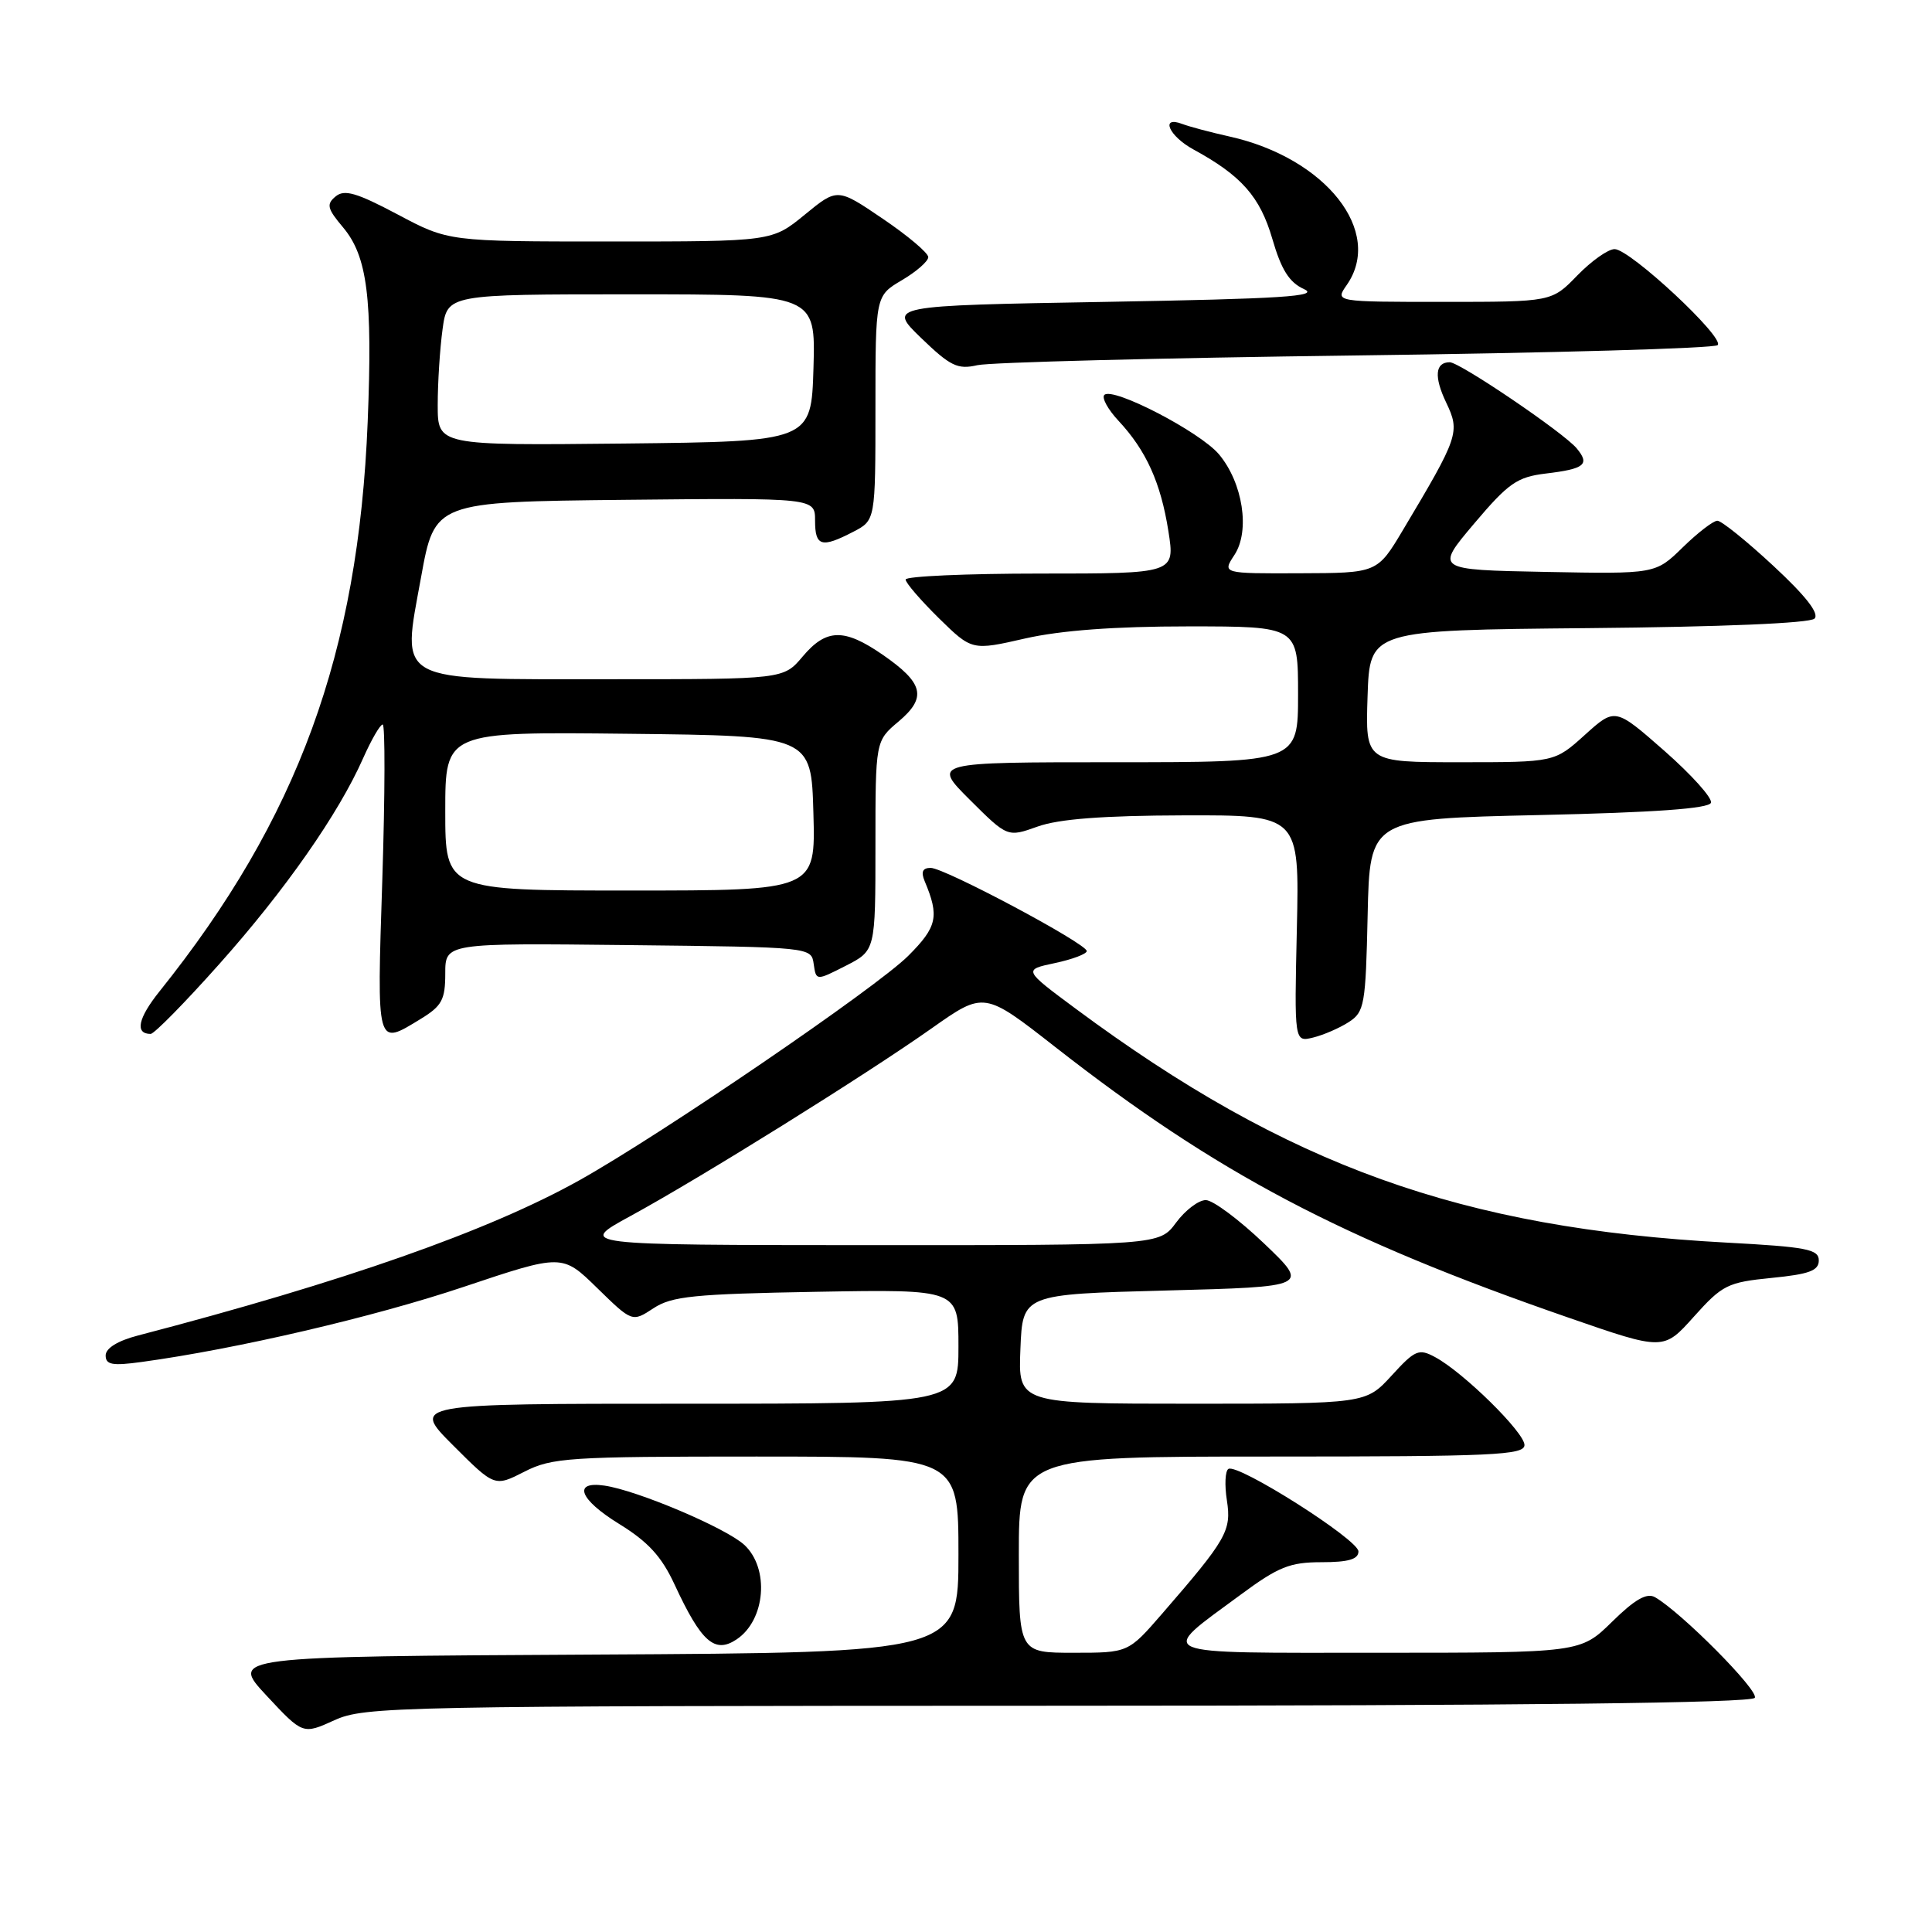 <?xml version="1.0" encoding="UTF-8" standalone="no"?>
<!DOCTYPE svg PUBLIC "-//W3C//DTD SVG 1.1//EN" "http://www.w3.org/Graphics/SVG/1.1/DTD/svg11.dtd" >
<svg xmlns="http://www.w3.org/2000/svg" xmlns:xlink="http://www.w3.org/1999/xlink" version="1.1" viewBox="0 0 256 256">
 <g >
 <path fill="currentColor"
d=" M 140.19 226.02 C 201.86 226.01 232.09 225.66 232.52 224.97 C 233.10 224.03 222.79 213.64 219.30 211.64 C 218.21 211.02 216.63 211.92 213.61 214.89 C 209.42 219.00 209.42 219.00 182.59 219.00 C 152.20 219.00 153.32 219.47 164.36 211.33 C 169.39 207.61 170.91 207.00 175.11 207.00 C 178.68 207.00 180.00 206.61 180.00 205.57 C 180.00 204.01 164.01 193.87 162.77 194.64 C 162.34 194.91 162.25 196.78 162.57 198.81 C 163.19 202.83 162.55 203.95 154.00 213.81 C 149.50 219.00 149.50 219.00 142.25 219.00 C 135.00 219.00 135.00 219.00 135.00 206.00 C 135.00 193.00 135.00 193.00 168.50 193.00 C 197.88 193.00 202.00 192.81 202.00 191.47 C 202.00 189.80 193.90 181.83 190.15 179.82 C 188.00 178.66 187.50 178.87 184.39 182.28 C 180.97 186.00 180.97 186.00 157.94 186.00 C 134.91 186.00 134.91 186.00 135.21 178.75 C 135.50 171.50 135.50 171.50 154.50 171.00 C 173.50 170.50 173.50 170.50 167.50 164.77 C 164.20 161.62 160.73 159.03 159.78 159.02 C 158.83 159.01 157.06 160.35 155.84 162.00 C 153.62 165.00 153.62 165.00 115.06 164.99 C 76.50 164.97 76.50 164.97 83.56 161.12 C 92.83 156.07 114.67 142.46 123.45 136.26 C 130.40 131.36 130.40 131.36 139.82 138.73 C 161.26 155.49 177.72 164.17 207.88 174.61 C 220.43 178.96 220.43 178.96 224.46 174.45 C 228.23 170.25 228.92 169.91 234.75 169.33 C 239.73 168.84 241.00 168.37 241.00 167.01 C 241.00 165.53 239.37 165.22 228.75 164.65 C 193.66 162.76 170.65 154.50 142.55 133.67 C 135.58 128.50 135.58 128.50 139.79 127.61 C 142.10 127.12 144.00 126.40 144.00 126.02 C 144.00 125.04 125.17 115.00 123.32 115.00 C 122.25 115.00 122.01 115.52 122.52 116.75 C 124.49 121.43 124.19 122.81 120.35 126.65 C 116.13 130.87 87.51 150.40 76.74 156.41 C 64.75 163.10 45.62 169.83 18.25 176.97 C 15.60 177.66 14.00 178.65 14.00 179.60 C 14.00 180.84 14.88 181.00 18.75 180.47 C 31.36 178.75 49.56 174.50 61.40 170.53 C 74.50 166.14 74.50 166.14 79.13 170.67 C 83.77 175.20 83.77 175.20 86.59 173.35 C 89.02 171.75 91.95 171.46 108.20 171.17 C 127.00 170.84 127.00 170.84 127.00 178.42 C 127.00 186.00 127.00 186.00 90.76 186.00 C 54.52 186.00 54.52 186.00 60.03 191.51 C 65.54 197.02 65.54 197.02 69.48 195.01 C 73.14 193.14 75.36 193.00 100.21 193.00 C 127.00 193.00 127.00 193.00 127.00 205.99 C 127.00 218.98 127.00 218.98 78.75 219.24 C 30.50 219.50 30.50 219.50 35.31 224.67 C 40.13 229.84 40.13 229.84 44.31 227.94 C 48.33 226.12 52.26 226.04 140.19 226.02 Z  M 97.60 217.23 C 101.44 214.67 101.99 207.82 98.62 204.70 C 96.18 202.46 84.44 197.48 80.09 196.85 C 75.84 196.23 76.77 198.68 82.01 201.91 C 85.89 204.30 87.66 206.23 89.40 209.99 C 92.92 217.58 94.71 219.16 97.60 217.23 Z  M 178.72 135.43 C 180.80 134.09 180.96 133.16 181.22 121.25 C 181.50 108.50 181.50 108.50 203.92 108.00 C 219.27 107.66 226.45 107.14 226.71 106.37 C 226.92 105.75 224.14 102.66 220.55 99.50 C 214.01 93.76 214.01 93.76 210.00 97.38 C 205.99 101.00 205.99 101.00 193.46 101.00 C 180.92 101.00 180.92 101.00 181.21 92.25 C 181.50 83.50 181.50 83.50 210.47 83.23 C 228.07 83.07 239.82 82.58 240.43 81.97 C 241.10 81.30 239.28 78.97 234.98 74.98 C 231.44 71.69 228.10 69.00 227.56 69.00 C 227.02 69.00 224.96 70.59 222.97 72.53 C 219.36 76.06 219.36 76.06 204.76 75.78 C 190.16 75.50 190.16 75.50 195.33 69.38 C 199.87 64.01 201.02 63.21 204.80 62.75 C 209.99 62.13 210.70 61.55 208.92 59.41 C 207.21 57.34 193.43 48.00 192.10 48.00 C 190.16 48.00 189.99 49.92 191.63 53.35 C 193.49 57.25 193.29 57.85 185.91 70.21 C 182.50 75.93 182.50 75.93 172.23 75.96 C 161.95 76.00 161.95 76.00 163.57 73.53 C 165.67 70.34 164.68 63.97 161.52 60.20 C 159.01 57.22 147.44 51.22 146.33 52.33 C 145.96 52.71 146.80 54.25 148.21 55.76 C 151.87 59.68 153.81 63.96 154.82 70.39 C 155.70 76.00 155.70 76.00 137.85 76.00 C 128.03 76.00 120.00 76.36 120.00 76.79 C 120.00 77.23 121.98 79.52 124.39 81.90 C 128.79 86.21 128.79 86.21 135.84 84.60 C 140.57 83.53 147.69 83.00 157.45 83.00 C 172.00 83.00 172.00 83.00 172.00 92.00 C 172.00 101.00 172.00 101.00 147.76 101.00 C 123.52 101.00 123.52 101.00 128.51 105.98 C 133.50 110.95 133.50 110.95 137.50 109.52 C 140.29 108.52 146.16 108.07 156.84 108.04 C 172.18 108.00 172.18 108.00 171.84 123.05 C 171.50 138.09 171.50 138.09 174.00 137.48 C 175.38 137.14 177.50 136.22 178.72 135.43 Z  M 29.05 127.75 C 37.79 117.95 44.87 107.82 48.12 100.46 C 49.21 98.01 50.37 96.00 50.71 96.00 C 51.04 96.00 51.02 105.22 50.66 116.50 C 49.93 138.96 49.84 138.62 55.75 135.01 C 58.55 133.30 59.00 132.47 59.00 129.00 C 59.00 124.96 59.00 124.96 83.25 125.23 C 107.50 125.50 107.50 125.50 107.82 127.74 C 108.14 129.97 108.14 129.97 112.07 127.97 C 116.00 125.96 116.00 125.96 116.00 112.07 C 116.00 98.18 116.00 98.18 119.07 95.60 C 122.85 92.41 122.39 90.51 116.95 86.75 C 111.85 83.23 109.48 83.28 106.35 87.00 C 103.82 90.00 103.82 90.00 81.02 90.00 C 51.95 90.00 53.22 90.68 55.79 76.50 C 57.60 66.50 57.60 66.50 82.80 66.23 C 108.00 65.97 108.00 65.97 108.00 68.98 C 108.00 72.40 108.85 72.65 113.05 70.47 C 116.00 68.95 116.00 68.95 116.00 54.07 C 116.00 39.20 116.00 39.20 119.50 37.13 C 121.42 36.00 123.00 34.62 123.00 34.07 C 123.00 33.52 120.29 31.23 116.98 28.99 C 110.96 24.90 110.96 24.90 106.63 28.45 C 102.29 32.00 102.29 32.00 80.86 32.00 C 59.43 32.00 59.43 32.00 52.68 28.41 C 47.24 25.53 45.63 25.06 44.47 26.03 C 43.22 27.06 43.36 27.64 45.45 30.12 C 48.68 33.96 49.38 39.49 48.72 55.89 C 47.49 86.55 39.48 108.47 21.13 131.37 C 18.28 134.93 17.85 137.00 19.96 137.00 C 20.43 137.00 24.52 132.84 29.05 127.75 Z  M 179.67 47.10 C 205.61 46.77 227.18 46.16 227.60 45.73 C 228.58 44.75 216.00 33.03 213.95 33.01 C 213.09 33.00 210.87 34.58 209.00 36.50 C 205.61 40.00 205.61 40.00 191.25 40.00 C 176.89 40.00 176.89 40.00 178.44 37.78 C 183.39 30.71 175.69 20.94 162.92 18.09 C 160.40 17.53 157.59 16.78 156.67 16.43 C 153.69 15.29 154.88 18.03 158.13 19.80 C 164.50 23.27 166.96 26.06 168.59 31.65 C 169.78 35.75 170.83 37.42 172.79 38.31 C 174.90 39.27 169.91 39.59 146.52 40.00 C 117.63 40.50 117.63 40.50 122.06 44.79 C 125.93 48.52 126.89 48.99 129.50 48.39 C 131.15 48.01 153.73 47.43 179.67 47.10 Z  M 59.00 107.48 C 59.00 96.96 59.00 96.96 83.25 97.23 C 107.50 97.50 107.50 97.50 107.78 107.75 C 108.07 118.00 108.07 118.00 83.53 118.00 C 59.00 118.00 59.00 118.00 59.00 107.48 Z  M 58.00 53.66 C 58.00 50.70 58.29 46.19 58.64 43.64 C 59.27 39.00 59.27 39.00 83.67 39.00 C 108.07 39.00 108.07 39.00 107.79 48.75 C 107.50 58.50 107.50 58.50 82.75 58.77 C 58.00 59.03 58.00 59.03 58.00 53.66 Z "/>
</g>
</svg>